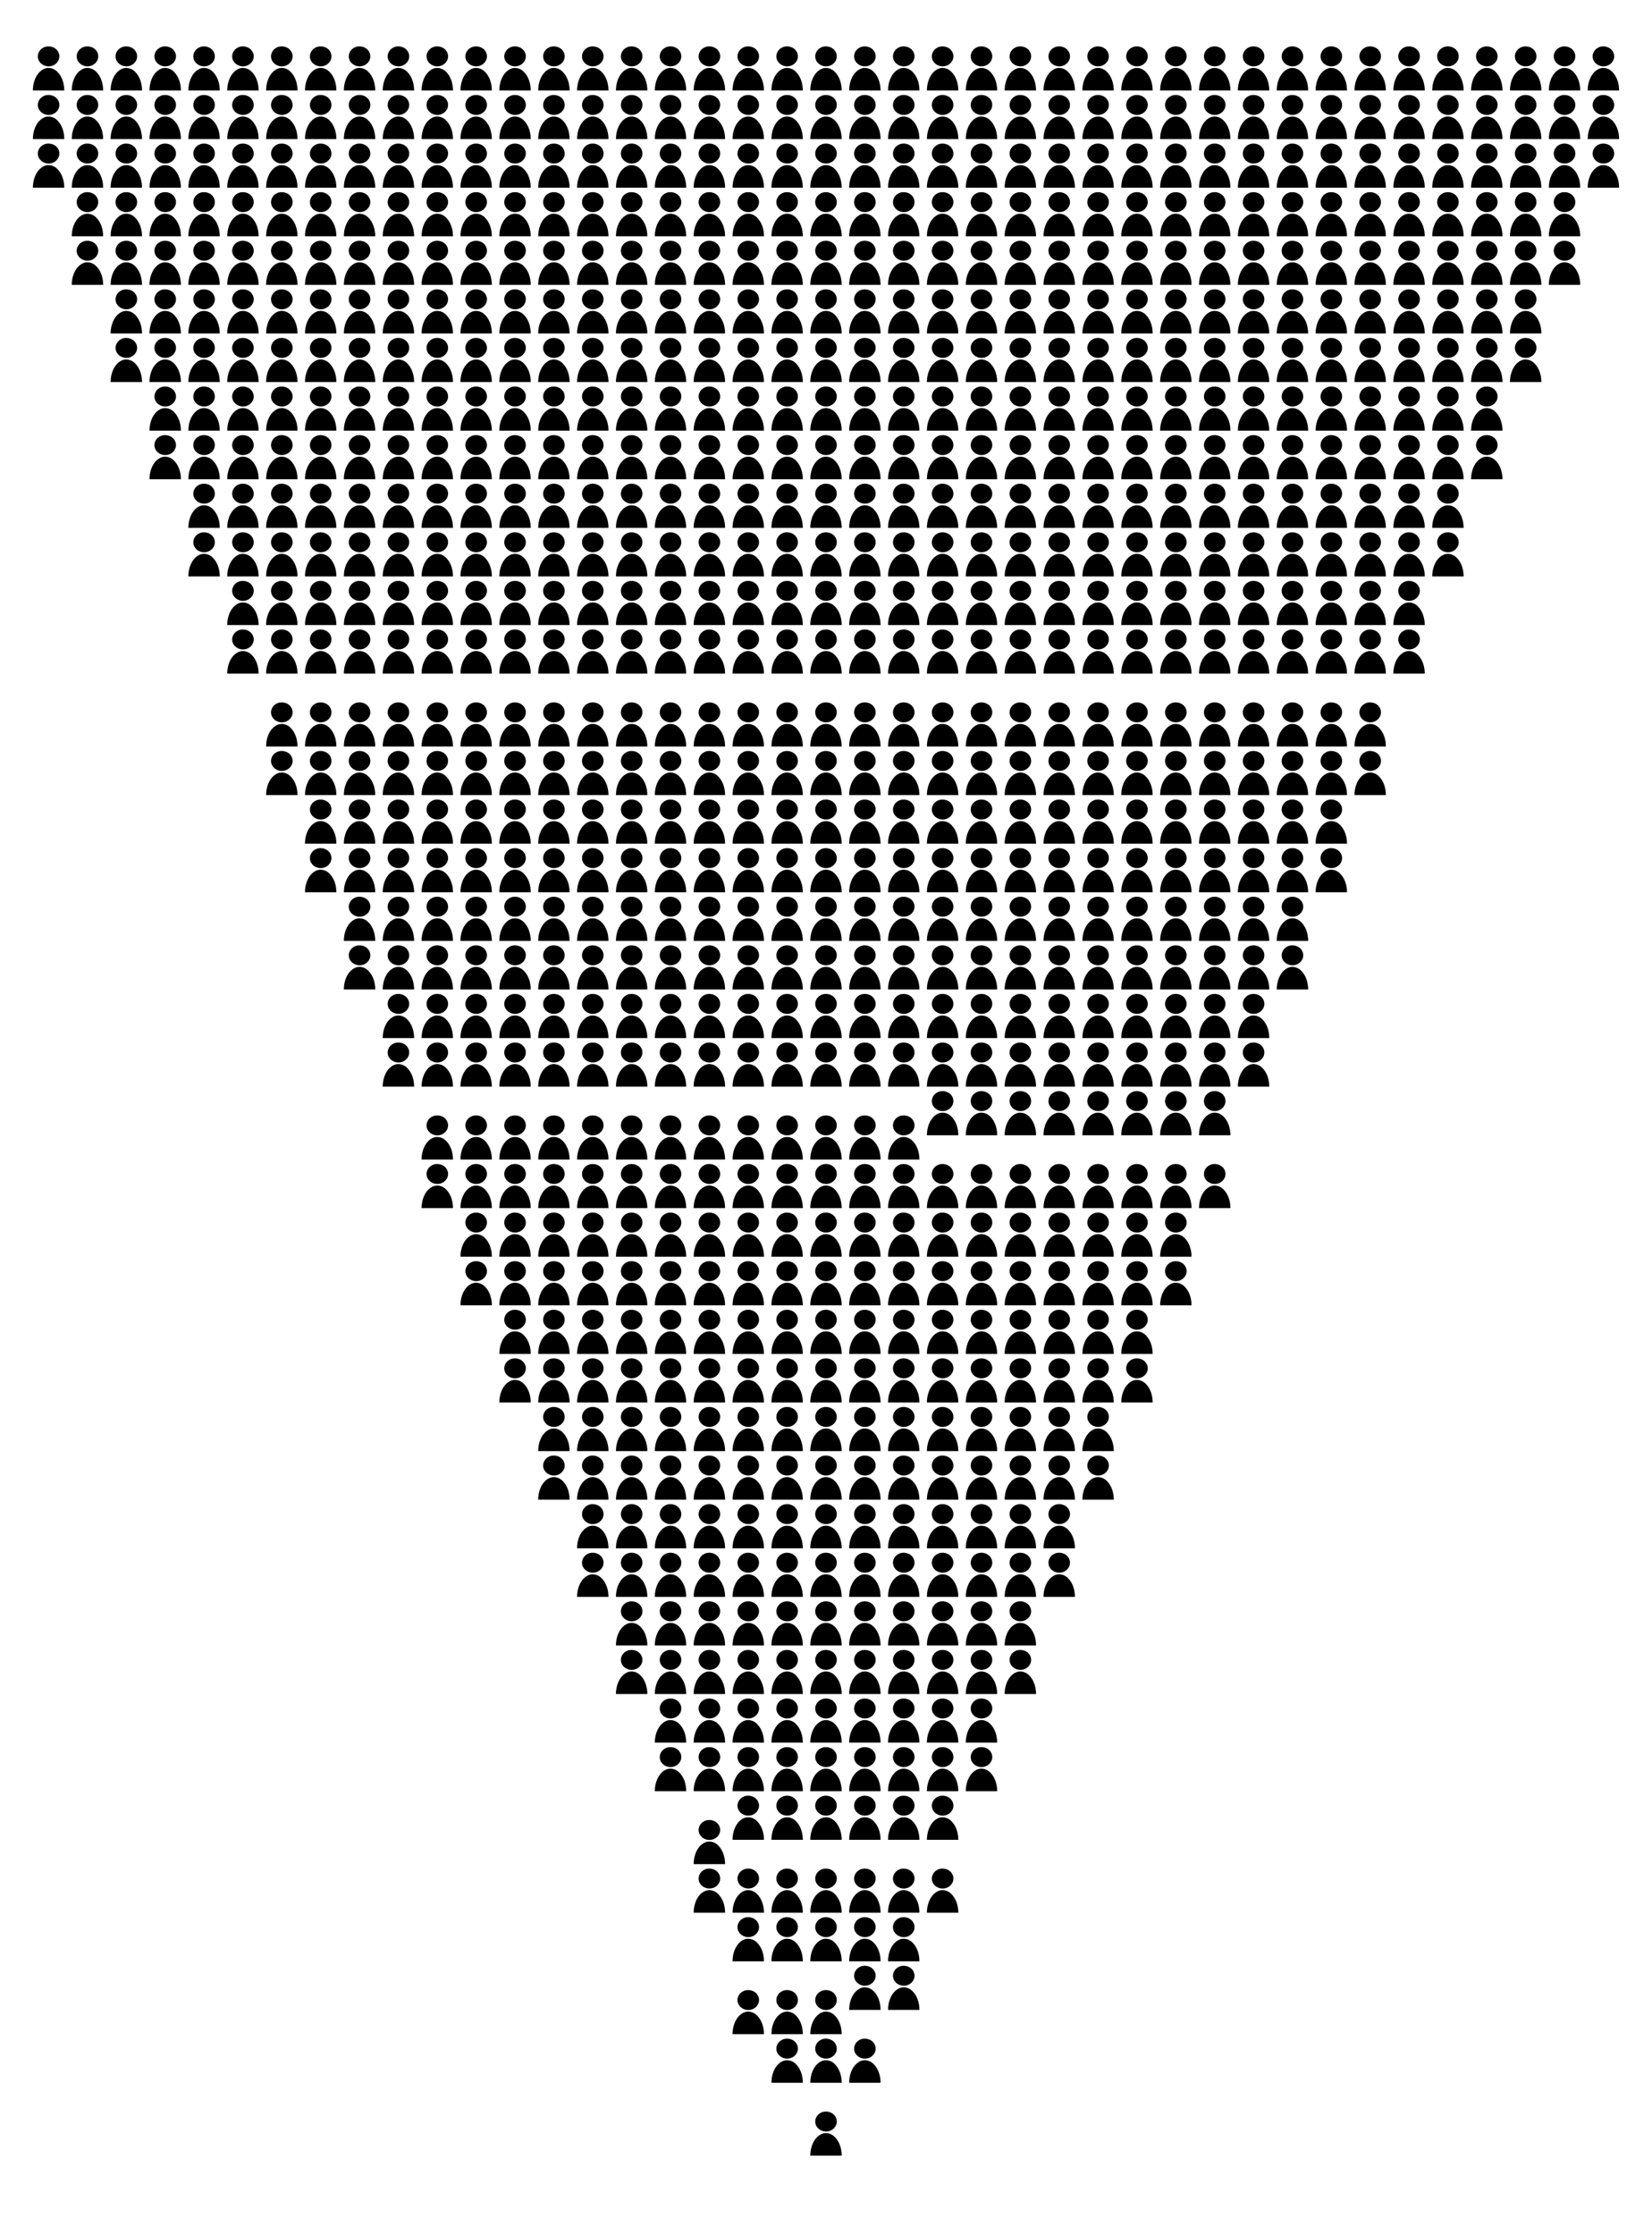 <svg id="applications-selection" xmlns="http://www.w3.org/2000/svg" xmlns:xlink="http://www.w3.org/1999/xlink" viewBox="-170 -440 340 460">
  <defs>
    <g id="icon">
      <path d="M3.232,13.626c-0.004-1.418-0.438-2.915-1.49-3.913-0.696-0.684-1.804-0.954-2.703-0.523-1.155,0.54-1.818,1.752-2.101,2.946-0.115,0.488-0.17,0.989-0.17,1.49h6.464z"/>
      <path d="M2.221,6.597c0.016,1.014-0.848,1.884-1.827,2.023-1.044,0.196-2.219-0.418-2.529-1.46-0.291-0.883,0.176-1.893,0.985-2.32,1.011-0.59,2.461-0.28,3.077,0.735,0.191,0.305,0.295,0.663,0.294,1.023z"/>
    </g>
  </defs>
  
  <g class="selected">
    
    <use x="-8" y="-25" xlink:href="#icon"/>
    
    <use x="0" y="-25" xlink:href="#icon"/>
    
    <use x="8" y="-25" xlink:href="#icon"/>
    
    <use x="-16" y="-35" xlink:href="#icon"/>
    
    <use x="-8" y="-35" xlink:href="#icon"/>
    
    <use x="0" y="-35" xlink:href="#icon"/>
    
  </g>
  
  <g class="applications">
    
    <use x="24" y="-220" xlink:href="#icon"/>
    
    <use x="32" y="-220" xlink:href="#icon"/>
    
    <use x="40" y="-220" xlink:href="#icon"/>
    
    <use x="48" y="-220" xlink:href="#icon"/>
    
    <use x="56" y="-220" xlink:href="#icon"/>
    
    <use x="64" y="-220" xlink:href="#icon"/>
    
    <use x="72" y="-220" xlink:href="#icon"/>
    
    <use x="80" y="-220" xlink:href="#icon"/>
    
    <use x="-88" y="-230" xlink:href="#icon"/>
    
    <use x="-80" y="-230" xlink:href="#icon"/>
    
    <use x="-72" y="-230" xlink:href="#icon"/>
    
    <use x="-64" y="-230" xlink:href="#icon"/>
    
    <use x="-56" y="-230" xlink:href="#icon"/>
    
    <use x="-48" y="-230" xlink:href="#icon"/>
    
    <use x="-40" y="-230" xlink:href="#icon"/>
    
    <use x="-32" y="-230" xlink:href="#icon"/>
    
    <use x="-24" y="-230" xlink:href="#icon"/>
    
    <use x="-16" y="-230" xlink:href="#icon"/>
    
    <use x="-8" y="-230" xlink:href="#icon"/>
    
    <use x="0" y="-230" xlink:href="#icon"/>
    
    <use x="8" y="-230" xlink:href="#icon"/>
    
    <use x="16" y="-230" xlink:href="#icon"/>
    
    <use x="24" y="-230" xlink:href="#icon"/>
    
    <use x="32" y="-230" xlink:href="#icon"/>
    
    <use x="40" y="-230" xlink:href="#icon"/>
    
    <use x="48" y="-230" xlink:href="#icon"/>
    
    <use x="56" y="-230" xlink:href="#icon"/>
    
    <use x="64" y="-230" xlink:href="#icon"/>
    
    <use x="72" y="-230" xlink:href="#icon"/>
    
    <use x="80" y="-230" xlink:href="#icon"/>
    
    <use x="88" y="-230" xlink:href="#icon"/>
    
    <use x="-88" y="-240" xlink:href="#icon"/>
    
    <use x="-80" y="-240" xlink:href="#icon"/>
    
    <use x="-72" y="-240" xlink:href="#icon"/>
    
    <use x="-64" y="-240" xlink:href="#icon"/>
    
    <use x="-56" y="-240" xlink:href="#icon"/>
    
    <use x="-48" y="-240" xlink:href="#icon"/>
    
    <use x="-40" y="-240" xlink:href="#icon"/>
    
    <use x="-32" y="-240" xlink:href="#icon"/>
    
    <use x="-24" y="-240" xlink:href="#icon"/>
    
    <use x="-16" y="-240" xlink:href="#icon"/>
    
    <use x="-8" y="-240" xlink:href="#icon"/>
    
    <use x="0" y="-240" xlink:href="#icon"/>
    
    <use x="8" y="-240" xlink:href="#icon"/>
    
    <use x="16" y="-240" xlink:href="#icon"/>
    
    <use x="24" y="-240" xlink:href="#icon"/>
    
    <use x="32" y="-240" xlink:href="#icon"/>
    
    <use x="40" y="-240" xlink:href="#icon"/>
    
    <use x="48" y="-240" xlink:href="#icon"/>
    
    <use x="56" y="-240" xlink:href="#icon"/>
    
    <use x="64" y="-240" xlink:href="#icon"/>
    
    <use x="72" y="-240" xlink:href="#icon"/>
    
    <use x="80" y="-240" xlink:href="#icon"/>
    
    <use x="88" y="-240" xlink:href="#icon"/>
    
    <use x="-96" y="-250" xlink:href="#icon"/>
    
    <use x="-88" y="-250" xlink:href="#icon"/>
    
    <use x="-80" y="-250" xlink:href="#icon"/>
    
    <use x="-72" y="-250" xlink:href="#icon"/>
    
    <use x="-64" y="-250" xlink:href="#icon"/>
    
    <use x="-56" y="-250" xlink:href="#icon"/>
    
    <use x="-48" y="-250" xlink:href="#icon"/>
    
    <use x="-40" y="-250" xlink:href="#icon"/>
    
    <use x="-32" y="-250" xlink:href="#icon"/>
    
    <use x="-24" y="-250" xlink:href="#icon"/>
    
    <use x="-16" y="-250" xlink:href="#icon"/>
    
    <use x="-8" y="-250" xlink:href="#icon"/>
    
    <use x="0" y="-250" xlink:href="#icon"/>
    
    <use x="8" y="-250" xlink:href="#icon"/>
    
    <use x="16" y="-250" xlink:href="#icon"/>
    
    <use x="24" y="-250" xlink:href="#icon"/>
    
    <use x="32" y="-250" xlink:href="#icon"/>
    
    <use x="40" y="-250" xlink:href="#icon"/>
    
    <use x="48" y="-250" xlink:href="#icon"/>
    
    <use x="56" y="-250" xlink:href="#icon"/>
    
    <use x="64" y="-250" xlink:href="#icon"/>
    
    <use x="72" y="-250" xlink:href="#icon"/>
    
    <use x="80" y="-250" xlink:href="#icon"/>
    
    <use x="88" y="-250" xlink:href="#icon"/>
    
    <use x="96" y="-250" xlink:href="#icon"/>
    
    <use x="-96" y="-260" xlink:href="#icon"/>
    
    <use x="-88" y="-260" xlink:href="#icon"/>
    
    <use x="-80" y="-260" xlink:href="#icon"/>
    
    <use x="-72" y="-260" xlink:href="#icon"/>
    
    <use x="-64" y="-260" xlink:href="#icon"/>
    
    <use x="-56" y="-260" xlink:href="#icon"/>
    
    <use x="-48" y="-260" xlink:href="#icon"/>
    
    <use x="-40" y="-260" xlink:href="#icon"/>
    
    <use x="-32" y="-260" xlink:href="#icon"/>
    
    <use x="-24" y="-260" xlink:href="#icon"/>
    
    <use x="-16" y="-260" xlink:href="#icon"/>
    
    <use x="-8" y="-260" xlink:href="#icon"/>
    
    <use x="0" y="-260" xlink:href="#icon"/>
    
    <use x="8" y="-260" xlink:href="#icon"/>
    
    <use x="16" y="-260" xlink:href="#icon"/>
    
    <use x="24" y="-260" xlink:href="#icon"/>
    
    <use x="32" y="-260" xlink:href="#icon"/>
    
    <use x="40" y="-260" xlink:href="#icon"/>
    
    <use x="48" y="-260" xlink:href="#icon"/>
    
    <use x="56" y="-260" xlink:href="#icon"/>
    
    <use x="64" y="-260" xlink:href="#icon"/>
    
    <use x="72" y="-260" xlink:href="#icon"/>
    
    <use x="80" y="-260" xlink:href="#icon"/>
    
    <use x="88" y="-260" xlink:href="#icon"/>
    
    <use x="96" y="-260" xlink:href="#icon"/>
    
    <use x="-104" y="-270" xlink:href="#icon"/>
    
    <use x="-96" y="-270" xlink:href="#icon"/>
    
    <use x="-88" y="-270" xlink:href="#icon"/>
    
    <use x="-80" y="-270" xlink:href="#icon"/>
    
    <use x="-72" y="-270" xlink:href="#icon"/>
    
    <use x="-64" y="-270" xlink:href="#icon"/>
    
    <use x="-56" y="-270" xlink:href="#icon"/>
    
    <use x="-48" y="-270" xlink:href="#icon"/>
    
    <use x="-40" y="-270" xlink:href="#icon"/>
    
    <use x="-32" y="-270" xlink:href="#icon"/>
    
    <use x="-24" y="-270" xlink:href="#icon"/>
    
    <use x="-16" y="-270" xlink:href="#icon"/>
    
    <use x="-8" y="-270" xlink:href="#icon"/>
    
    <use x="0" y="-270" xlink:href="#icon"/>
    
    <use x="8" y="-270" xlink:href="#icon"/>
    
    <use x="16" y="-270" xlink:href="#icon"/>
    
    <use x="24" y="-270" xlink:href="#icon"/>
    
    <use x="32" y="-270" xlink:href="#icon"/>
    
    <use x="40" y="-270" xlink:href="#icon"/>
    
    <use x="48" y="-270" xlink:href="#icon"/>
    
    <use x="56" y="-270" xlink:href="#icon"/>
    
    <use x="64" y="-270" xlink:href="#icon"/>
    
    <use x="72" y="-270" xlink:href="#icon"/>
    
    <use x="80" y="-270" xlink:href="#icon"/>
    
    <use x="88" y="-270" xlink:href="#icon"/>
    
    <use x="96" y="-270" xlink:href="#icon"/>
    
    <use x="104" y="-270" xlink:href="#icon"/>
    
    <use x="-104" y="-280" xlink:href="#icon"/>
    
    <use x="-96" y="-280" xlink:href="#icon"/>
    
    <use x="-88" y="-280" xlink:href="#icon"/>
    
    <use x="-80" y="-280" xlink:href="#icon"/>
    
    <use x="-72" y="-280" xlink:href="#icon"/>
    
    <use x="-64" y="-280" xlink:href="#icon"/>
    
    <use x="-56" y="-280" xlink:href="#icon"/>
    
    <use x="-48" y="-280" xlink:href="#icon"/>
    
    <use x="-40" y="-280" xlink:href="#icon"/>
    
    <use x="-32" y="-280" xlink:href="#icon"/>
    
    <use x="-24" y="-280" xlink:href="#icon"/>
    
    <use x="-16" y="-280" xlink:href="#icon"/>
    
    <use x="-8" y="-280" xlink:href="#icon"/>
    
    <use x="0" y="-280" xlink:href="#icon"/>
    
    <use x="8" y="-280" xlink:href="#icon"/>
    
    <use x="16" y="-280" xlink:href="#icon"/>
    
    <use x="24" y="-280" xlink:href="#icon"/>
    
    <use x="32" y="-280" xlink:href="#icon"/>
    
    <use x="40" y="-280" xlink:href="#icon"/>
    
    <use x="48" y="-280" xlink:href="#icon"/>
    
    <use x="56" y="-280" xlink:href="#icon"/>
    
    <use x="64" y="-280" xlink:href="#icon"/>
    
    <use x="72" y="-280" xlink:href="#icon"/>
    
    <use x="80" y="-280" xlink:href="#icon"/>
    
    <use x="88" y="-280" xlink:href="#icon"/>
    
    <use x="96" y="-280" xlink:href="#icon"/>
    
    <use x="104" y="-280" xlink:href="#icon"/>
    
    <use x="-112" y="-290" xlink:href="#icon"/>
    
    <use x="-104" y="-290" xlink:href="#icon"/>
    
    <use x="-96" y="-290" xlink:href="#icon"/>
    
    <use x="-88" y="-290" xlink:href="#icon"/>
    
    <use x="-80" y="-290" xlink:href="#icon"/>
    
    <use x="-72" y="-290" xlink:href="#icon"/>
    
    <use x="-64" y="-290" xlink:href="#icon"/>
    
    <use x="-56" y="-290" xlink:href="#icon"/>
    
    <use x="-48" y="-290" xlink:href="#icon"/>
    
    <use x="-40" y="-290" xlink:href="#icon"/>
    
    <use x="-32" y="-290" xlink:href="#icon"/>
    
    <use x="-24" y="-290" xlink:href="#icon"/>
    
    <use x="-16" y="-290" xlink:href="#icon"/>
    
    <use x="-8" y="-290" xlink:href="#icon"/>
    
    <use x="0" y="-290" xlink:href="#icon"/>
    
    <use x="8" y="-290" xlink:href="#icon"/>
    
    <use x="16" y="-290" xlink:href="#icon"/>
    
    <use x="24" y="-290" xlink:href="#icon"/>
    
    <use x="32" y="-290" xlink:href="#icon"/>
    
    <use x="40" y="-290" xlink:href="#icon"/>
    
    <use x="48" y="-290" xlink:href="#icon"/>
    
    <use x="56" y="-290" xlink:href="#icon"/>
    
    <use x="64" y="-290" xlink:href="#icon"/>
    
    <use x="72" y="-290" xlink:href="#icon"/>
    
    <use x="80" y="-290" xlink:href="#icon"/>
    
    <use x="88" y="-290" xlink:href="#icon"/>
    
    <use x="96" y="-290" xlink:href="#icon"/>
    
    <use x="104" y="-290" xlink:href="#icon"/>
    
    <use x="112" y="-290" xlink:href="#icon"/>
    
    <use x="-112" y="-300" xlink:href="#icon"/>
    
    <use x="-104" y="-300" xlink:href="#icon"/>
    
    <use x="-96" y="-300" xlink:href="#icon"/>
    
    <use x="-88" y="-300" xlink:href="#icon"/>
    
    <use x="-80" y="-300" xlink:href="#icon"/>
    
    <use x="-72" y="-300" xlink:href="#icon"/>
    
    <use x="-64" y="-300" xlink:href="#icon"/>
    
    <use x="-56" y="-300" xlink:href="#icon"/>
    
    <use x="-48" y="-300" xlink:href="#icon"/>
    
    <use x="-40" y="-300" xlink:href="#icon"/>
    
    <use x="-32" y="-300" xlink:href="#icon"/>
    
    <use x="-24" y="-300" xlink:href="#icon"/>
    
    <use x="-16" y="-300" xlink:href="#icon"/>
    
    <use x="-8" y="-300" xlink:href="#icon"/>
    
    <use x="0" y="-300" xlink:href="#icon"/>
    
    <use x="8" y="-300" xlink:href="#icon"/>
    
    <use x="16" y="-300" xlink:href="#icon"/>
    
    <use x="24" y="-300" xlink:href="#icon"/>
    
    <use x="32" y="-300" xlink:href="#icon"/>
    
    <use x="40" y="-300" xlink:href="#icon"/>
    
    <use x="48" y="-300" xlink:href="#icon"/>
    
    <use x="56" y="-300" xlink:href="#icon"/>
    
    <use x="64" y="-300" xlink:href="#icon"/>
    
    <use x="72" y="-300" xlink:href="#icon"/>
    
    <use x="80" y="-300" xlink:href="#icon"/>
    
    <use x="88" y="-300" xlink:href="#icon"/>
    
    <use x="96" y="-300" xlink:href="#icon"/>
    
    <use x="104" y="-300" xlink:href="#icon"/>
    
    <use x="112" y="-300" xlink:href="#icon"/>
    
  </g>
  
  <g class="enquiries">
    
    <use x="-120" y="-315" xlink:href="#icon"/>
    
    <use x="-112" y="-315" xlink:href="#icon"/>
    
    <use x="-104" y="-315" xlink:href="#icon"/>
    
    <use x="-96" y="-315" xlink:href="#icon"/>
    
    <use x="-88" y="-315" xlink:href="#icon"/>
    
    <use x="-80" y="-315" xlink:href="#icon"/>
    
    <use x="-72" y="-315" xlink:href="#icon"/>
    
    <use x="-64" y="-315" xlink:href="#icon"/>
    
    <use x="-56" y="-315" xlink:href="#icon"/>
    
    <use x="-48" y="-315" xlink:href="#icon"/>
    
    <use x="-40" y="-315" xlink:href="#icon"/>
    
    <use x="-32" y="-315" xlink:href="#icon"/>
    
    <use x="-24" y="-315" xlink:href="#icon"/>
    
    <use x="-16" y="-315" xlink:href="#icon"/>
    
    <use x="-8" y="-315" xlink:href="#icon"/>
    
    <use x="0" y="-315" xlink:href="#icon"/>
    
    <use x="8" y="-315" xlink:href="#icon"/>
    
    <use x="16" y="-315" xlink:href="#icon"/>
    
    <use x="24" y="-315" xlink:href="#icon"/>
    
    <use x="32" y="-315" xlink:href="#icon"/>
    
    <use x="40" y="-315" xlink:href="#icon"/>
    
    <use x="48" y="-315" xlink:href="#icon"/>
    
    <use x="56" y="-315" xlink:href="#icon"/>
    
    <use x="64" y="-315" xlink:href="#icon"/>
    
    <use x="72" y="-315" xlink:href="#icon"/>
    
    <use x="80" y="-315" xlink:href="#icon"/>
    
    <use x="88" y="-315" xlink:href="#icon"/>
    
    <use x="96" y="-315" xlink:href="#icon"/>
    
    <use x="104" y="-315" xlink:href="#icon"/>
    
    <use x="112" y="-315" xlink:href="#icon"/>
    
    <use x="120" y="-315" xlink:href="#icon"/>
    
    <use x="-120" y="-325" xlink:href="#icon"/>
    
    <use x="-112" y="-325" xlink:href="#icon"/>
    
    <use x="-104" y="-325" xlink:href="#icon"/>
    
    <use x="-96" y="-325" xlink:href="#icon"/>
    
    <use x="-88" y="-325" xlink:href="#icon"/>
    
    <use x="-80" y="-325" xlink:href="#icon"/>
    
    <use x="-72" y="-325" xlink:href="#icon"/>
    
    <use x="-64" y="-325" xlink:href="#icon"/>
    
    <use x="-56" y="-325" xlink:href="#icon"/>
    
    <use x="-48" y="-325" xlink:href="#icon"/>
    
    <use x="-40" y="-325" xlink:href="#icon"/>
    
    <use x="-32" y="-325" xlink:href="#icon"/>
    
    <use x="-24" y="-325" xlink:href="#icon"/>
    
    <use x="-16" y="-325" xlink:href="#icon"/>
    
    <use x="-8" y="-325" xlink:href="#icon"/>
    
    <use x="0" y="-325" xlink:href="#icon"/>
    
    <use x="8" y="-325" xlink:href="#icon"/>
    
    <use x="16" y="-325" xlink:href="#icon"/>
    
    <use x="24" y="-325" xlink:href="#icon"/>
    
    <use x="32" y="-325" xlink:href="#icon"/>
    
    <use x="40" y="-325" xlink:href="#icon"/>
    
    <use x="48" y="-325" xlink:href="#icon"/>
    
    <use x="56" y="-325" xlink:href="#icon"/>
    
    <use x="64" y="-325" xlink:href="#icon"/>
    
    <use x="72" y="-325" xlink:href="#icon"/>
    
    <use x="80" y="-325" xlink:href="#icon"/>
    
    <use x="88" y="-325" xlink:href="#icon"/>
    
    <use x="96" y="-325" xlink:href="#icon"/>
    
    <use x="104" y="-325" xlink:href="#icon"/>
    
    <use x="112" y="-325" xlink:href="#icon"/>
    
    <use x="120" y="-325" xlink:href="#icon"/>
    
    <use x="-128" y="-335" xlink:href="#icon"/>
    
    <use x="-120" y="-335" xlink:href="#icon"/>
    
    <use x="-112" y="-335" xlink:href="#icon"/>
    
    <use x="-104" y="-335" xlink:href="#icon"/>
    
    <use x="-96" y="-335" xlink:href="#icon"/>
    
    <use x="-88" y="-335" xlink:href="#icon"/>
    
    <use x="-80" y="-335" xlink:href="#icon"/>
    
    <use x="-72" y="-335" xlink:href="#icon"/>
    
    <use x="-64" y="-335" xlink:href="#icon"/>
    
    <use x="-56" y="-335" xlink:href="#icon"/>
    
    <use x="-48" y="-335" xlink:href="#icon"/>
    
    <use x="-40" y="-335" xlink:href="#icon"/>
    
    <use x="-32" y="-335" xlink:href="#icon"/>
    
    <use x="-24" y="-335" xlink:href="#icon"/>
    
    <use x="-16" y="-335" xlink:href="#icon"/>
    
    <use x="-8" y="-335" xlink:href="#icon"/>
    
    <use x="0" y="-335" xlink:href="#icon"/>
    
    <use x="8" y="-335" xlink:href="#icon"/>
    
    <use x="16" y="-335" xlink:href="#icon"/>
    
    <use x="24" y="-335" xlink:href="#icon"/>
    
    <use x="32" y="-335" xlink:href="#icon"/>
    
    <use x="40" y="-335" xlink:href="#icon"/>
    
    <use x="48" y="-335" xlink:href="#icon"/>
    
    <use x="56" y="-335" xlink:href="#icon"/>
    
    <use x="64" y="-335" xlink:href="#icon"/>
    
    <use x="72" y="-335" xlink:href="#icon"/>
    
    <use x="80" y="-335" xlink:href="#icon"/>
    
    <use x="88" y="-335" xlink:href="#icon"/>
    
    <use x="96" y="-335" xlink:href="#icon"/>
    
    <use x="104" y="-335" xlink:href="#icon"/>
    
    <use x="112" y="-335" xlink:href="#icon"/>
    
    <use x="120" y="-335" xlink:href="#icon"/>
    
    <use x="128" y="-335" xlink:href="#icon"/>
    
    <use x="-128" y="-345" xlink:href="#icon"/>
    
    <use x="-120" y="-345" xlink:href="#icon"/>
    
    <use x="-112" y="-345" xlink:href="#icon"/>
    
    <use x="-104" y="-345" xlink:href="#icon"/>
    
    <use x="-96" y="-345" xlink:href="#icon"/>
    
    <use x="-88" y="-345" xlink:href="#icon"/>
    
    <use x="-80" y="-345" xlink:href="#icon"/>
    
    <use x="-72" y="-345" xlink:href="#icon"/>
    
    <use x="-64" y="-345" xlink:href="#icon"/>
    
    <use x="-56" y="-345" xlink:href="#icon"/>
    
    <use x="-48" y="-345" xlink:href="#icon"/>
    
    <use x="-40" y="-345" xlink:href="#icon"/>
    
    <use x="-32" y="-345" xlink:href="#icon"/>
    
    <use x="-24" y="-345" xlink:href="#icon"/>
    
    <use x="-16" y="-345" xlink:href="#icon"/>
    
    <use x="-8" y="-345" xlink:href="#icon"/>
    
    <use x="0" y="-345" xlink:href="#icon"/>
    
    <use x="8" y="-345" xlink:href="#icon"/>
    
    <use x="16" y="-345" xlink:href="#icon"/>
    
    <use x="24" y="-345" xlink:href="#icon"/>
    
    <use x="32" y="-345" xlink:href="#icon"/>
    
    <use x="40" y="-345" xlink:href="#icon"/>
    
    <use x="48" y="-345" xlink:href="#icon"/>
    
    <use x="56" y="-345" xlink:href="#icon"/>
    
    <use x="64" y="-345" xlink:href="#icon"/>
    
    <use x="72" y="-345" xlink:href="#icon"/>
    
    <use x="80" y="-345" xlink:href="#icon"/>
    
    <use x="88" y="-345" xlink:href="#icon"/>
    
    <use x="96" y="-345" xlink:href="#icon"/>
    
    <use x="104" y="-345" xlink:href="#icon"/>
    
    <use x="112" y="-345" xlink:href="#icon"/>
    
    <use x="120" y="-345" xlink:href="#icon"/>
    
    <use x="128" y="-345" xlink:href="#icon"/>
    
    <use x="-136" y="-355" xlink:href="#icon"/>
    
    <use x="-128" y="-355" xlink:href="#icon"/>
    
    <use x="-120" y="-355" xlink:href="#icon"/>
    
    <use x="-112" y="-355" xlink:href="#icon"/>
    
    <use x="-104" y="-355" xlink:href="#icon"/>
    
    <use x="-96" y="-355" xlink:href="#icon"/>
    
    <use x="-88" y="-355" xlink:href="#icon"/>
    
    <use x="-80" y="-355" xlink:href="#icon"/>
    
    <use x="-72" y="-355" xlink:href="#icon"/>
    
    <use x="-64" y="-355" xlink:href="#icon"/>
    
    <use x="-56" y="-355" xlink:href="#icon"/>
    
    <use x="-48" y="-355" xlink:href="#icon"/>
    
    <use x="-40" y="-355" xlink:href="#icon"/>
    
    <use x="-32" y="-355" xlink:href="#icon"/>
    
    <use x="-24" y="-355" xlink:href="#icon"/>
    
    <use x="-16" y="-355" xlink:href="#icon"/>
    
    <use x="-8" y="-355" xlink:href="#icon"/>
    
    <use x="0" y="-355" xlink:href="#icon"/>
    
    <use x="8" y="-355" xlink:href="#icon"/>
    
    <use x="16" y="-355" xlink:href="#icon"/>
    
    <use x="24" y="-355" xlink:href="#icon"/>
    
    <use x="32" y="-355" xlink:href="#icon"/>
    
    <use x="40" y="-355" xlink:href="#icon"/>
    
    <use x="48" y="-355" xlink:href="#icon"/>
    
    <use x="56" y="-355" xlink:href="#icon"/>
    
    <use x="64" y="-355" xlink:href="#icon"/>
    
    <use x="72" y="-355" xlink:href="#icon"/>
    
    <use x="80" y="-355" xlink:href="#icon"/>
    
    <use x="88" y="-355" xlink:href="#icon"/>
    
    <use x="96" y="-355" xlink:href="#icon"/>
    
    <use x="104" y="-355" xlink:href="#icon"/>
    
    <use x="112" y="-355" xlink:href="#icon"/>
    
    <use x="120" y="-355" xlink:href="#icon"/>
    
    <use x="128" y="-355" xlink:href="#icon"/>
    
    <use x="136" y="-355" xlink:href="#icon"/>
    
    <use x="-136" y="-365" xlink:href="#icon"/>
    
    <use x="-128" y="-365" xlink:href="#icon"/>
    
    <use x="-120" y="-365" xlink:href="#icon"/>
    
    <use x="-112" y="-365" xlink:href="#icon"/>
    
    <use x="-104" y="-365" xlink:href="#icon"/>
    
    <use x="-96" y="-365" xlink:href="#icon"/>
    
    <use x="-88" y="-365" xlink:href="#icon"/>
    
    <use x="-80" y="-365" xlink:href="#icon"/>
    
    <use x="-72" y="-365" xlink:href="#icon"/>
    
    <use x="-64" y="-365" xlink:href="#icon"/>
    
    <use x="-56" y="-365" xlink:href="#icon"/>
    
    <use x="-48" y="-365" xlink:href="#icon"/>
    
    <use x="-40" y="-365" xlink:href="#icon"/>
    
    <use x="-32" y="-365" xlink:href="#icon"/>
    
    <use x="-24" y="-365" xlink:href="#icon"/>
    
    <use x="-16" y="-365" xlink:href="#icon"/>
    
    <use x="-8" y="-365" xlink:href="#icon"/>
    
    <use x="0" y="-365" xlink:href="#icon"/>
    
    <use x="8" y="-365" xlink:href="#icon"/>
    
    <use x="16" y="-365" xlink:href="#icon"/>
    
    <use x="24" y="-365" xlink:href="#icon"/>
    
    <use x="32" y="-365" xlink:href="#icon"/>
    
    <use x="40" y="-365" xlink:href="#icon"/>
    
    <use x="48" y="-365" xlink:href="#icon"/>
    
    <use x="56" y="-365" xlink:href="#icon"/>
    
    <use x="64" y="-365" xlink:href="#icon"/>
    
    <use x="72" y="-365" xlink:href="#icon"/>
    
    <use x="80" y="-365" xlink:href="#icon"/>
    
    <use x="88" y="-365" xlink:href="#icon"/>
    
    <use x="96" y="-365" xlink:href="#icon"/>
    
    <use x="104" y="-365" xlink:href="#icon"/>
    
    <use x="112" y="-365" xlink:href="#icon"/>
    
    <use x="120" y="-365" xlink:href="#icon"/>
    
    <use x="128" y="-365" xlink:href="#icon"/>
    
    <use x="136" y="-365" xlink:href="#icon"/>
    
    <use x="-144" y="-375" xlink:href="#icon"/>
    
    <use x="-136" y="-375" xlink:href="#icon"/>
    
    <use x="-128" y="-375" xlink:href="#icon"/>
    
    <use x="-120" y="-375" xlink:href="#icon"/>
    
    <use x="-112" y="-375" xlink:href="#icon"/>
    
    <use x="-104" y="-375" xlink:href="#icon"/>
    
    <use x="-96" y="-375" xlink:href="#icon"/>
    
    <use x="-88" y="-375" xlink:href="#icon"/>
    
    <use x="-80" y="-375" xlink:href="#icon"/>
    
    <use x="-72" y="-375" xlink:href="#icon"/>
    
    <use x="-64" y="-375" xlink:href="#icon"/>
    
    <use x="-56" y="-375" xlink:href="#icon"/>
    
    <use x="-48" y="-375" xlink:href="#icon"/>
    
    <use x="-40" y="-375" xlink:href="#icon"/>
    
    <use x="-32" y="-375" xlink:href="#icon"/>
    
    <use x="-24" y="-375" xlink:href="#icon"/>
    
    <use x="-16" y="-375" xlink:href="#icon"/>
    
    <use x="-8" y="-375" xlink:href="#icon"/>
    
    <use x="0" y="-375" xlink:href="#icon"/>
    
    <use x="8" y="-375" xlink:href="#icon"/>
    
    <use x="16" y="-375" xlink:href="#icon"/>
    
    <use x="24" y="-375" xlink:href="#icon"/>
    
    <use x="32" y="-375" xlink:href="#icon"/>
    
    <use x="40" y="-375" xlink:href="#icon"/>
    
    <use x="48" y="-375" xlink:href="#icon"/>
    
    <use x="56" y="-375" xlink:href="#icon"/>
    
    <use x="64" y="-375" xlink:href="#icon"/>
    
    <use x="72" y="-375" xlink:href="#icon"/>
    
    <use x="80" y="-375" xlink:href="#icon"/>
    
    <use x="88" y="-375" xlink:href="#icon"/>
    
    <use x="96" y="-375" xlink:href="#icon"/>
    
    <use x="104" y="-375" xlink:href="#icon"/>
    
    <use x="112" y="-375" xlink:href="#icon"/>
    
    <use x="120" y="-375" xlink:href="#icon"/>
    
    <use x="128" y="-375" xlink:href="#icon"/>
    
    <use x="136" y="-375" xlink:href="#icon"/>
    
    <use x="144" y="-375" xlink:href="#icon"/>
    
    <use x="-144" y="-385" xlink:href="#icon"/>
    
    <use x="-136" y="-385" xlink:href="#icon"/>
    
    <use x="-128" y="-385" xlink:href="#icon"/>
    
    <use x="-120" y="-385" xlink:href="#icon"/>
    
    <use x="-112" y="-385" xlink:href="#icon"/>
    
    <use x="-104" y="-385" xlink:href="#icon"/>
    
    <use x="-96" y="-385" xlink:href="#icon"/>
    
    <use x="-88" y="-385" xlink:href="#icon"/>
    
    <use x="-80" y="-385" xlink:href="#icon"/>
    
    <use x="-72" y="-385" xlink:href="#icon"/>
    
    <use x="-64" y="-385" xlink:href="#icon"/>
    
    <use x="-56" y="-385" xlink:href="#icon"/>
    
    <use x="-48" y="-385" xlink:href="#icon"/>
    
    <use x="-40" y="-385" xlink:href="#icon"/>
    
    <use x="-32" y="-385" xlink:href="#icon"/>
    
    <use x="-24" y="-385" xlink:href="#icon"/>
    
    <use x="-16" y="-385" xlink:href="#icon"/>
    
    <use x="-8" y="-385" xlink:href="#icon"/>
    
    <use x="0" y="-385" xlink:href="#icon"/>
    
    <use x="8" y="-385" xlink:href="#icon"/>
    
    <use x="16" y="-385" xlink:href="#icon"/>
    
    <use x="24" y="-385" xlink:href="#icon"/>
    
    <use x="32" y="-385" xlink:href="#icon"/>
    
    <use x="40" y="-385" xlink:href="#icon"/>
    
    <use x="48" y="-385" xlink:href="#icon"/>
    
    <use x="56" y="-385" xlink:href="#icon"/>
    
    <use x="64" y="-385" xlink:href="#icon"/>
    
    <use x="72" y="-385" xlink:href="#icon"/>
    
    <use x="80" y="-385" xlink:href="#icon"/>
    
    <use x="88" y="-385" xlink:href="#icon"/>
    
    <use x="96" y="-385" xlink:href="#icon"/>
    
    <use x="104" y="-385" xlink:href="#icon"/>
    
    <use x="112" y="-385" xlink:href="#icon"/>
    
    <use x="120" y="-385" xlink:href="#icon"/>
    
    <use x="128" y="-385" xlink:href="#icon"/>
    
    <use x="136" y="-385" xlink:href="#icon"/>
    
    <use x="144" y="-385" xlink:href="#icon"/>
    
    <use x="-152" y="-395" xlink:href="#icon"/>
    
    <use x="-144" y="-395" xlink:href="#icon"/>
    
    <use x="-136" y="-395" xlink:href="#icon"/>
    
    <use x="-128" y="-395" xlink:href="#icon"/>
    
    <use x="-120" y="-395" xlink:href="#icon"/>
    
    <use x="-112" y="-395" xlink:href="#icon"/>
    
    <use x="-104" y="-395" xlink:href="#icon"/>
    
    <use x="-96" y="-395" xlink:href="#icon"/>
    
    <use x="-88" y="-395" xlink:href="#icon"/>
    
    <use x="-80" y="-395" xlink:href="#icon"/>
    
    <use x="-72" y="-395" xlink:href="#icon"/>
    
    <use x="-64" y="-395" xlink:href="#icon"/>
    
    <use x="-56" y="-395" xlink:href="#icon"/>
    
    <use x="-48" y="-395" xlink:href="#icon"/>
    
    <use x="-40" y="-395" xlink:href="#icon"/>
    
    <use x="-32" y="-395" xlink:href="#icon"/>
    
    <use x="-24" y="-395" xlink:href="#icon"/>
    
    <use x="-16" y="-395" xlink:href="#icon"/>
    
    <use x="-8" y="-395" xlink:href="#icon"/>
    
    <use x="0" y="-395" xlink:href="#icon"/>
    
    <use x="8" y="-395" xlink:href="#icon"/>
    
    <use x="16" y="-395" xlink:href="#icon"/>
    
    <use x="24" y="-395" xlink:href="#icon"/>
    
    <use x="32" y="-395" xlink:href="#icon"/>
    
    <use x="40" y="-395" xlink:href="#icon"/>
    
    <use x="48" y="-395" xlink:href="#icon"/>
    
    <use x="56" y="-395" xlink:href="#icon"/>
    
    <use x="64" y="-395" xlink:href="#icon"/>
    
    <use x="72" y="-395" xlink:href="#icon"/>
    
    <use x="80" y="-395" xlink:href="#icon"/>
    
    <use x="88" y="-395" xlink:href="#icon"/>
    
    <use x="96" y="-395" xlink:href="#icon"/>
    
    <use x="104" y="-395" xlink:href="#icon"/>
    
    <use x="112" y="-395" xlink:href="#icon"/>
    
    <use x="120" y="-395" xlink:href="#icon"/>
    
    <use x="128" y="-395" xlink:href="#icon"/>
    
    <use x="136" y="-395" xlink:href="#icon"/>
    
    <use x="144" y="-395" xlink:href="#icon"/>
    
    <use x="152" y="-395" xlink:href="#icon"/>
    
    <use x="-152" y="-405" xlink:href="#icon"/>
    
    <use x="-144" y="-405" xlink:href="#icon"/>
    
    <use x="-136" y="-405" xlink:href="#icon"/>
    
    <use x="-128" y="-405" xlink:href="#icon"/>
    
    <use x="-120" y="-405" xlink:href="#icon"/>
    
    <use x="-112" y="-405" xlink:href="#icon"/>
    
    <use x="-104" y="-405" xlink:href="#icon"/>
    
    <use x="-96" y="-405" xlink:href="#icon"/>
    
    <use x="-88" y="-405" xlink:href="#icon"/>
    
    <use x="-80" y="-405" xlink:href="#icon"/>
    
    <use x="-72" y="-405" xlink:href="#icon"/>
    
    <use x="-64" y="-405" xlink:href="#icon"/>
    
    <use x="-56" y="-405" xlink:href="#icon"/>
    
    <use x="-48" y="-405" xlink:href="#icon"/>
    
    <use x="-40" y="-405" xlink:href="#icon"/>
    
    <use x="-32" y="-405" xlink:href="#icon"/>
    
    <use x="-24" y="-405" xlink:href="#icon"/>
    
    <use x="-16" y="-405" xlink:href="#icon"/>
    
    <use x="-8" y="-405" xlink:href="#icon"/>
    
    <use x="0" y="-405" xlink:href="#icon"/>
    
    <use x="8" y="-405" xlink:href="#icon"/>
    
    <use x="16" y="-405" xlink:href="#icon"/>
    
    <use x="24" y="-405" xlink:href="#icon"/>
    
    <use x="32" y="-405" xlink:href="#icon"/>
    
    <use x="40" y="-405" xlink:href="#icon"/>
    
    <use x="48" y="-405" xlink:href="#icon"/>
    
    <use x="56" y="-405" xlink:href="#icon"/>
    
    <use x="64" y="-405" xlink:href="#icon"/>
    
    <use x="72" y="-405" xlink:href="#icon"/>
    
    <use x="80" y="-405" xlink:href="#icon"/>
    
    <use x="88" y="-405" xlink:href="#icon"/>
    
    <use x="96" y="-405" xlink:href="#icon"/>
    
    <use x="104" y="-405" xlink:href="#icon"/>
    
    <use x="112" y="-405" xlink:href="#icon"/>
    
    <use x="120" y="-405" xlink:href="#icon"/>
    
    <use x="128" y="-405" xlink:href="#icon"/>
    
    <use x="136" y="-405" xlink:href="#icon"/>
    
    <use x="144" y="-405" xlink:href="#icon"/>
    
    <use x="152" y="-405" xlink:href="#icon"/>
    
    <use x="-160" y="-415" xlink:href="#icon"/>
    
    <use x="-152" y="-415" xlink:href="#icon"/>
    
    <use x="-144" y="-415" xlink:href="#icon"/>
    
    <use x="-136" y="-415" xlink:href="#icon"/>
    
    <use x="-128" y="-415" xlink:href="#icon"/>
    
    <use x="-120" y="-415" xlink:href="#icon"/>
    
    <use x="-112" y="-415" xlink:href="#icon"/>
    
    <use x="-104" y="-415" xlink:href="#icon"/>
    
    <use x="-96" y="-415" xlink:href="#icon"/>
    
    <use x="-88" y="-415" xlink:href="#icon"/>
    
    <use x="-80" y="-415" xlink:href="#icon"/>
    
    <use x="-72" y="-415" xlink:href="#icon"/>
    
    <use x="-64" y="-415" xlink:href="#icon"/>
    
    <use x="-56" y="-415" xlink:href="#icon"/>
    
    <use x="-48" y="-415" xlink:href="#icon"/>
    
    <use x="-40" y="-415" xlink:href="#icon"/>
    
    <use x="-32" y="-415" xlink:href="#icon"/>
    
    <use x="-24" y="-415" xlink:href="#icon"/>
    
    <use x="-16" y="-415" xlink:href="#icon"/>
    
    <use x="-8" y="-415" xlink:href="#icon"/>
    
    <use x="0" y="-415" xlink:href="#icon"/>
    
    <use x="8" y="-415" xlink:href="#icon"/>
    
    <use x="16" y="-415" xlink:href="#icon"/>
    
    <use x="24" y="-415" xlink:href="#icon"/>
    
    <use x="32" y="-415" xlink:href="#icon"/>
    
    <use x="40" y="-415" xlink:href="#icon"/>
    
    <use x="48" y="-415" xlink:href="#icon"/>
    
    <use x="56" y="-415" xlink:href="#icon"/>
    
    <use x="64" y="-415" xlink:href="#icon"/>
    
    <use x="72" y="-415" xlink:href="#icon"/>
    
    <use x="80" y="-415" xlink:href="#icon"/>
    
    <use x="88" y="-415" xlink:href="#icon"/>
    
    <use x="96" y="-415" xlink:href="#icon"/>
    
    <use x="104" y="-415" xlink:href="#icon"/>
    
    <use x="112" y="-415" xlink:href="#icon"/>
    
    <use x="120" y="-415" xlink:href="#icon"/>
    
    <use x="128" y="-415" xlink:href="#icon"/>
    
    <use x="136" y="-415" xlink:href="#icon"/>
    
    <use x="144" y="-415" xlink:href="#icon"/>
    
    <use x="152" y="-415" xlink:href="#icon"/>
    
    <use x="160" y="-415" xlink:href="#icon"/>
    
    <use x="-160" y="-425" xlink:href="#icon"/>
    
    <use x="-152" y="-425" xlink:href="#icon"/>
    
    <use x="-144" y="-425" xlink:href="#icon"/>
    
    <use x="-136" y="-425" xlink:href="#icon"/>
    
    <use x="-128" y="-425" xlink:href="#icon"/>
    
    <use x="-120" y="-425" xlink:href="#icon"/>
    
    <use x="-112" y="-425" xlink:href="#icon"/>
    
    <use x="-104" y="-425" xlink:href="#icon"/>
    
    <use x="-96" y="-425" xlink:href="#icon"/>
    
    <use x="-88" y="-425" xlink:href="#icon"/>
    
    <use x="-80" y="-425" xlink:href="#icon"/>
    
    <use x="-72" y="-425" xlink:href="#icon"/>
    
    <use x="-64" y="-425" xlink:href="#icon"/>
    
    <use x="-56" y="-425" xlink:href="#icon"/>
    
    <use x="-48" y="-425" xlink:href="#icon"/>
    
    <use x="-40" y="-425" xlink:href="#icon"/>
    
    <use x="-32" y="-425" xlink:href="#icon"/>
    
    <use x="-24" y="-425" xlink:href="#icon"/>
    
    <use x="-16" y="-425" xlink:href="#icon"/>
    
    <use x="-8" y="-425" xlink:href="#icon"/>
    
    <use x="0" y="-425" xlink:href="#icon"/>
    
    <use x="8" y="-425" xlink:href="#icon"/>
    
    <use x="16" y="-425" xlink:href="#icon"/>
    
    <use x="24" y="-425" xlink:href="#icon"/>
    
    <use x="32" y="-425" xlink:href="#icon"/>
    
    <use x="40" y="-425" xlink:href="#icon"/>
    
    <use x="48" y="-425" xlink:href="#icon"/>
    
    <use x="56" y="-425" xlink:href="#icon"/>
    
    <use x="64" y="-425" xlink:href="#icon"/>
    
    <use x="72" y="-425" xlink:href="#icon"/>
    
    <use x="80" y="-425" xlink:href="#icon"/>
    
    <use x="88" y="-425" xlink:href="#icon"/>
    
    <use x="96" y="-425" xlink:href="#icon"/>
    
    <use x="104" y="-425" xlink:href="#icon"/>
    
    <use x="112" y="-425" xlink:href="#icon"/>
    
    <use x="120" y="-425" xlink:href="#icon"/>
    
    <use x="128" y="-425" xlink:href="#icon"/>
    
    <use x="136" y="-425" xlink:href="#icon"/>
    
    <use x="144" y="-425" xlink:href="#icon"/>
    
    <use x="152" y="-425" xlink:href="#icon"/>
    
    <use x="160" y="-425" xlink:href="#icon"/>
    
    <use x="0" y="-435" xlink:href="#icon"/>
    
    <use x="-8" y="-435" xlink:href="#icon"/>
    
    <use x="8" y="-435" xlink:href="#icon"/>
    
    <use x="-16" y="-435" xlink:href="#icon"/>
    
    <use x="16" y="-435" xlink:href="#icon"/>
    
    <use x="-24" y="-435" xlink:href="#icon"/>
    
    <use x="24" y="-435" xlink:href="#icon"/>
    
    <use x="-32" y="-435" xlink:href="#icon"/>
    
    <use x="32" y="-435" xlink:href="#icon"/>
    
    <use x="-40" y="-435" xlink:href="#icon"/>
    
    <use x="40" y="-435" xlink:href="#icon"/>
    
    <use x="-48" y="-435" xlink:href="#icon"/>
    
    <use x="48" y="-435" xlink:href="#icon"/>
    
    <use x="-56" y="-435" xlink:href="#icon"/>
    
    <use x="56" y="-435" xlink:href="#icon"/>
    
    <use x="-64" y="-435" xlink:href="#icon"/>
    
    <use x="64" y="-435" xlink:href="#icon"/>
    
    <use x="-72" y="-435" xlink:href="#icon"/>
    
    <use x="72" y="-435" xlink:href="#icon"/>
    
    <use x="-80" y="-435" xlink:href="#icon"/>
    
    <use x="80" y="-435" xlink:href="#icon"/>
    
    <use x="-88" y="-435" xlink:href="#icon"/>
    
    <use x="88" y="-435" xlink:href="#icon"/>
    
    <use x="-96" y="-435" xlink:href="#icon"/>
    
    <use x="96" y="-435" xlink:href="#icon"/>
    
    <use x="-104" y="-435" xlink:href="#icon"/>
    
    <use x="104" y="-435" xlink:href="#icon"/>
    
    <use x="-112" y="-435" xlink:href="#icon"/>
    
    <use x="112" y="-435" xlink:href="#icon"/>
    
    <use x="-120" y="-435" xlink:href="#icon"/>
    
    <use x="120" y="-435" xlink:href="#icon"/>
    
    <use x="-128" y="-435" xlink:href="#icon"/>
    
    <use x="128" y="-435" xlink:href="#icon"/>
    
    <use x="-136" y="-435" xlink:href="#icon"/>
    
    <use x="136" y="-435" xlink:href="#icon"/>
    
    <use x="-144" y="-435" xlink:href="#icon"/>
    
    <use x="144" y="-435" xlink:href="#icon"/>
    
    <use x="-152" y="-435" xlink:href="#icon"/>
    
    <use x="152" y="-435" xlink:href="#icon"/>
    
    <use x="-160" y="-435" xlink:href="#icon"/>
    
    <use x="160" y="-435" xlink:href="#icon"/>
    
  </g>
  
  <g class="shortlisted">
    
    <use x="8" y="-40" xlink:href="#icon"/>
    
    <use x="16" y="-40" xlink:href="#icon"/>
    
    <use x="-16" y="-50" xlink:href="#icon"/>
    
    <use x="-8" y="-50" xlink:href="#icon"/>
    
    <use x="0" y="-50" xlink:href="#icon"/>
    
    <use x="8" y="-50" xlink:href="#icon"/>
    
    <use x="16" y="-50" xlink:href="#icon"/>
    
    <use x="-24" y="-60" xlink:href="#icon"/>
    
    <use x="-16" y="-60" xlink:href="#icon"/>
    
    <use x="-8" y="-60" xlink:href="#icon"/>
    
    <use x="0" y="-60" xlink:href="#icon"/>
    
    <use x="8" y="-60" xlink:href="#icon"/>
    
    <use x="16" y="-60" xlink:href="#icon"/>
    
    <use x="24" y="-60" xlink:href="#icon"/>
    
    <use x="-24" y="-70" xlink:href="#icon"/>
    
  </g>
  
  <g class="withdrawn">
    
    <use x="0" y="-10" xlink:href="#icon"/>
    
  </g>
  
  <g class="declined">
    
    <use x="-16" y="-75" xlink:href="#icon"/>
    
    <use x="-8" y="-75" xlink:href="#icon"/>
    
    <use x="0" y="-75" xlink:href="#icon"/>
    
    <use x="8" y="-75" xlink:href="#icon"/>
    
    <use x="16" y="-75" xlink:href="#icon"/>
    
    <use x="24" y="-75" xlink:href="#icon"/>
    
    <use x="-32" y="-85" xlink:href="#icon"/>
    
    <use x="-24" y="-85" xlink:href="#icon"/>
    
    <use x="-16" y="-85" xlink:href="#icon"/>
    
    <use x="-8" y="-85" xlink:href="#icon"/>
    
    <use x="0" y="-85" xlink:href="#icon"/>
    
    <use x="8" y="-85" xlink:href="#icon"/>
    
    <use x="16" y="-85" xlink:href="#icon"/>
    
    <use x="24" y="-85" xlink:href="#icon"/>
    
    <use x="32" y="-85" xlink:href="#icon"/>
    
    <use x="-32" y="-95" xlink:href="#icon"/>
    
    <use x="-24" y="-95" xlink:href="#icon"/>
    
    <use x="-16" y="-95" xlink:href="#icon"/>
    
    <use x="-8" y="-95" xlink:href="#icon"/>
    
    <use x="0" y="-95" xlink:href="#icon"/>
    
    <use x="8" y="-95" xlink:href="#icon"/>
    
    <use x="16" y="-95" xlink:href="#icon"/>
    
    <use x="24" y="-95" xlink:href="#icon"/>
    
    <use x="32" y="-95" xlink:href="#icon"/>
    
    <use x="-40" y="-105" xlink:href="#icon"/>
    
    <use x="-32" y="-105" xlink:href="#icon"/>
    
    <use x="-24" y="-105" xlink:href="#icon"/>
    
    <use x="-16" y="-105" xlink:href="#icon"/>
    
    <use x="-8" y="-105" xlink:href="#icon"/>
    
    <use x="0" y="-105" xlink:href="#icon"/>
    
    <use x="8" y="-105" xlink:href="#icon"/>
    
    <use x="16" y="-105" xlink:href="#icon"/>
    
    <use x="24" y="-105" xlink:href="#icon"/>
    
    <use x="32" y="-105" xlink:href="#icon"/>
    
    <use x="40" y="-105" xlink:href="#icon"/>
    
    <use x="-40" y="-115" xlink:href="#icon"/>
    
    <use x="-32" y="-115" xlink:href="#icon"/>
    
    <use x="-24" y="-115" xlink:href="#icon"/>
    
    <use x="-16" y="-115" xlink:href="#icon"/>
    
    <use x="-8" y="-115" xlink:href="#icon"/>
    
    <use x="0" y="-115" xlink:href="#icon"/>
    
    <use x="8" y="-115" xlink:href="#icon"/>
    
    <use x="16" y="-115" xlink:href="#icon"/>
    
    <use x="24" y="-115" xlink:href="#icon"/>
    
    <use x="32" y="-115" xlink:href="#icon"/>
    
    <use x="40" y="-115" xlink:href="#icon"/>
    
    <use x="-48" y="-125" xlink:href="#icon"/>
    
    <use x="-40" y="-125" xlink:href="#icon"/>
    
    <use x="-32" y="-125" xlink:href="#icon"/>
    
    <use x="-24" y="-125" xlink:href="#icon"/>
    
    <use x="-16" y="-125" xlink:href="#icon"/>
    
    <use x="-8" y="-125" xlink:href="#icon"/>
    
    <use x="0" y="-125" xlink:href="#icon"/>
    
    <use x="8" y="-125" xlink:href="#icon"/>
    
    <use x="16" y="-125" xlink:href="#icon"/>
    
    <use x="24" y="-125" xlink:href="#icon"/>
    
    <use x="32" y="-125" xlink:href="#icon"/>
    
    <use x="40" y="-125" xlink:href="#icon"/>
    
    <use x="48" y="-125" xlink:href="#icon"/>
    
    <use x="-48" y="-135" xlink:href="#icon"/>
    
    <use x="-40" y="-135" xlink:href="#icon"/>
    
    <use x="-32" y="-135" xlink:href="#icon"/>
    
    <use x="-24" y="-135" xlink:href="#icon"/>
    
    <use x="-16" y="-135" xlink:href="#icon"/>
    
    <use x="-8" y="-135" xlink:href="#icon"/>
    
    <use x="0" y="-135" xlink:href="#icon"/>
    
    <use x="8" y="-135" xlink:href="#icon"/>
    
    <use x="16" y="-135" xlink:href="#icon"/>
    
    <use x="24" y="-135" xlink:href="#icon"/>
    
    <use x="32" y="-135" xlink:href="#icon"/>
    
    <use x="40" y="-135" xlink:href="#icon"/>
    
    <use x="48" y="-135" xlink:href="#icon"/>
    
    <use x="-56" y="-145" xlink:href="#icon"/>
    
    <use x="-48" y="-145" xlink:href="#icon"/>
    
    <use x="-40" y="-145" xlink:href="#icon"/>
    
    <use x="-32" y="-145" xlink:href="#icon"/>
    
    <use x="-24" y="-145" xlink:href="#icon"/>
    
    <use x="-16" y="-145" xlink:href="#icon"/>
    
    <use x="-8" y="-145" xlink:href="#icon"/>
    
    <use x="0" y="-145" xlink:href="#icon"/>
    
    <use x="8" y="-145" xlink:href="#icon"/>
    
    <use x="16" y="-145" xlink:href="#icon"/>
    
    <use x="24" y="-145" xlink:href="#icon"/>
    
    <use x="32" y="-145" xlink:href="#icon"/>
    
    <use x="40" y="-145" xlink:href="#icon"/>
    
    <use x="48" y="-145" xlink:href="#icon"/>
    
    <use x="56" y="-145" xlink:href="#icon"/>
    
    <use x="-56" y="-155" xlink:href="#icon"/>
    
    <use x="-48" y="-155" xlink:href="#icon"/>
    
    <use x="-40" y="-155" xlink:href="#icon"/>
    
    <use x="-32" y="-155" xlink:href="#icon"/>
    
    <use x="-24" y="-155" xlink:href="#icon"/>
    
    <use x="-16" y="-155" xlink:href="#icon"/>
    
    <use x="-8" y="-155" xlink:href="#icon"/>
    
    <use x="0" y="-155" xlink:href="#icon"/>
    
    <use x="8" y="-155" xlink:href="#icon"/>
    
    <use x="16" y="-155" xlink:href="#icon"/>
    
    <use x="24" y="-155" xlink:href="#icon"/>
    
    <use x="32" y="-155" xlink:href="#icon"/>
    
    <use x="40" y="-155" xlink:href="#icon"/>
    
    <use x="48" y="-155" xlink:href="#icon"/>
    
    <use x="56" y="-155" xlink:href="#icon"/>
    
    <use x="-64" y="-165" xlink:href="#icon"/>
    
    <use x="-56" y="-165" xlink:href="#icon"/>
    
    <use x="-48" y="-165" xlink:href="#icon"/>
    
    <use x="-40" y="-165" xlink:href="#icon"/>
    
    <use x="-32" y="-165" xlink:href="#icon"/>
    
    <use x="-24" y="-165" xlink:href="#icon"/>
    
    <use x="-16" y="-165" xlink:href="#icon"/>
    
    <use x="-8" y="-165" xlink:href="#icon"/>
    
    <use x="0" y="-165" xlink:href="#icon"/>
    
    <use x="8" y="-165" xlink:href="#icon"/>
    
    <use x="16" y="-165" xlink:href="#icon"/>
    
    <use x="24" y="-165" xlink:href="#icon"/>
    
    <use x="32" y="-165" xlink:href="#icon"/>
    
    <use x="40" y="-165" xlink:href="#icon"/>
    
    <use x="48" y="-165" xlink:href="#icon"/>
    
    <use x="56" y="-165" xlink:href="#icon"/>
    
    <use x="64" y="-165" xlink:href="#icon"/>
    
    <use x="-64" y="-175" xlink:href="#icon"/>
    
    <use x="-56" y="-175" xlink:href="#icon"/>
    
    <use x="-48" y="-175" xlink:href="#icon"/>
    
    <use x="-40" y="-175" xlink:href="#icon"/>
    
    <use x="-32" y="-175" xlink:href="#icon"/>
    
    <use x="-24" y="-175" xlink:href="#icon"/>
    
    <use x="-16" y="-175" xlink:href="#icon"/>
    
    <use x="-8" y="-175" xlink:href="#icon"/>
    
    <use x="0" y="-175" xlink:href="#icon"/>
    
    <use x="8" y="-175" xlink:href="#icon"/>
    
    <use x="16" y="-175" xlink:href="#icon"/>
    
    <use x="24" y="-175" xlink:href="#icon"/>
    
    <use x="32" y="-175" xlink:href="#icon"/>
    
    <use x="40" y="-175" xlink:href="#icon"/>
    
    <use x="48" y="-175" xlink:href="#icon"/>
    
    <use x="56" y="-175" xlink:href="#icon"/>
    
    <use x="64" y="-175" xlink:href="#icon"/>
    
    <use x="-72" y="-185" xlink:href="#icon"/>
    
    <use x="-64" y="-185" xlink:href="#icon"/>
    
    <use x="-56" y="-185" xlink:href="#icon"/>
    
    <use x="-48" y="-185" xlink:href="#icon"/>
    
    <use x="-40" y="-185" xlink:href="#icon"/>
    
    <use x="-32" y="-185" xlink:href="#icon"/>
    
    <use x="-24" y="-185" xlink:href="#icon"/>
    
    <use x="-16" y="-185" xlink:href="#icon"/>
    
    <use x="-8" y="-185" xlink:href="#icon"/>
    
    <use x="0" y="-185" xlink:href="#icon"/>
    
    <use x="8" y="-185" xlink:href="#icon"/>
    
    <use x="16" y="-185" xlink:href="#icon"/>
    
    <use x="24" y="-185" xlink:href="#icon"/>
    
    <use x="32" y="-185" xlink:href="#icon"/>
    
    <use x="40" y="-185" xlink:href="#icon"/>
    
    <use x="48" y="-185" xlink:href="#icon"/>
    
    <use x="56" y="-185" xlink:href="#icon"/>
    
    <use x="64" y="-185" xlink:href="#icon"/>
    
    <use x="72" y="-185" xlink:href="#icon"/>
    
    <use x="-72" y="-195" xlink:href="#icon"/>
    
    <use x="-64" y="-195" xlink:href="#icon"/>
    
    <use x="-56" y="-195" xlink:href="#icon"/>
    
    <use x="-48" y="-195" xlink:href="#icon"/>
    
    <use x="-40" y="-195" xlink:href="#icon"/>
    
    <use x="-32" y="-195" xlink:href="#icon"/>
    
    <use x="-24" y="-195" xlink:href="#icon"/>
    
    <use x="-16" y="-195" xlink:href="#icon"/>
    
    <use x="-8" y="-195" xlink:href="#icon"/>
    
    <use x="0" y="-195" xlink:href="#icon"/>
    
    <use x="8" y="-195" xlink:href="#icon"/>
    
    <use x="16" y="-195" xlink:href="#icon"/>
    
    <use x="24" y="-195" xlink:href="#icon"/>
    
    <use x="32" y="-195" xlink:href="#icon"/>
    
    <use x="40" y="-195" xlink:href="#icon"/>
    
    <use x="48" y="-195" xlink:href="#icon"/>
    
    <use x="56" y="-195" xlink:href="#icon"/>
    
    <use x="64" y="-195" xlink:href="#icon"/>
    
    <use x="72" y="-195" xlink:href="#icon"/>
    
    <use x="-80" y="-205" xlink:href="#icon"/>
    
    <use x="-72" y="-205" xlink:href="#icon"/>
    
    <use x="-64" y="-205" xlink:href="#icon"/>
    
    <use x="-56" y="-205" xlink:href="#icon"/>
    
    <use x="-48" y="-205" xlink:href="#icon"/>
    
    <use x="-40" y="-205" xlink:href="#icon"/>
    
    <use x="-32" y="-205" xlink:href="#icon"/>
    
    <use x="-24" y="-205" xlink:href="#icon"/>
    
    <use x="-16" y="-205" xlink:href="#icon"/>
    
    <use x="-8" y="-205" xlink:href="#icon"/>
    
    <use x="0" y="-205" xlink:href="#icon"/>
    
    <use x="8" y="-205" xlink:href="#icon"/>
    
    <use x="16" y="-205" xlink:href="#icon"/>
    
    <use x="24" y="-205" xlink:href="#icon"/>
    
    <use x="32" y="-205" xlink:href="#icon"/>
    
    <use x="40" y="-205" xlink:href="#icon"/>
    
    <use x="48" y="-205" xlink:href="#icon"/>
    
    <use x="56" y="-205" xlink:href="#icon"/>
    
    <use x="64" y="-205" xlink:href="#icon"/>
    
    <use x="72" y="-205" xlink:href="#icon"/>
    
    <use x="80" y="-205" xlink:href="#icon"/>
    
    <use x="-80" y="-215" xlink:href="#icon"/>
    
    <use x="-72" y="-215" xlink:href="#icon"/>
    
    <use x="-64" y="-215" xlink:href="#icon"/>
    
    <use x="-56" y="-215" xlink:href="#icon"/>
    
    <use x="-48" y="-215" xlink:href="#icon"/>
    
    <use x="-40" y="-215" xlink:href="#icon"/>
    
    <use x="-32" y="-215" xlink:href="#icon"/>
    
    <use x="-24" y="-215" xlink:href="#icon"/>
    
    <use x="-16" y="-215" xlink:href="#icon"/>
    
    <use x="-8" y="-215" xlink:href="#icon"/>
    
    <use x="0" y="-215" xlink:href="#icon"/>
    
    <use x="8" y="-215" xlink:href="#icon"/>
    
    <use x="16" y="-215" xlink:href="#icon"/>
    
  </g>
  
</svg>